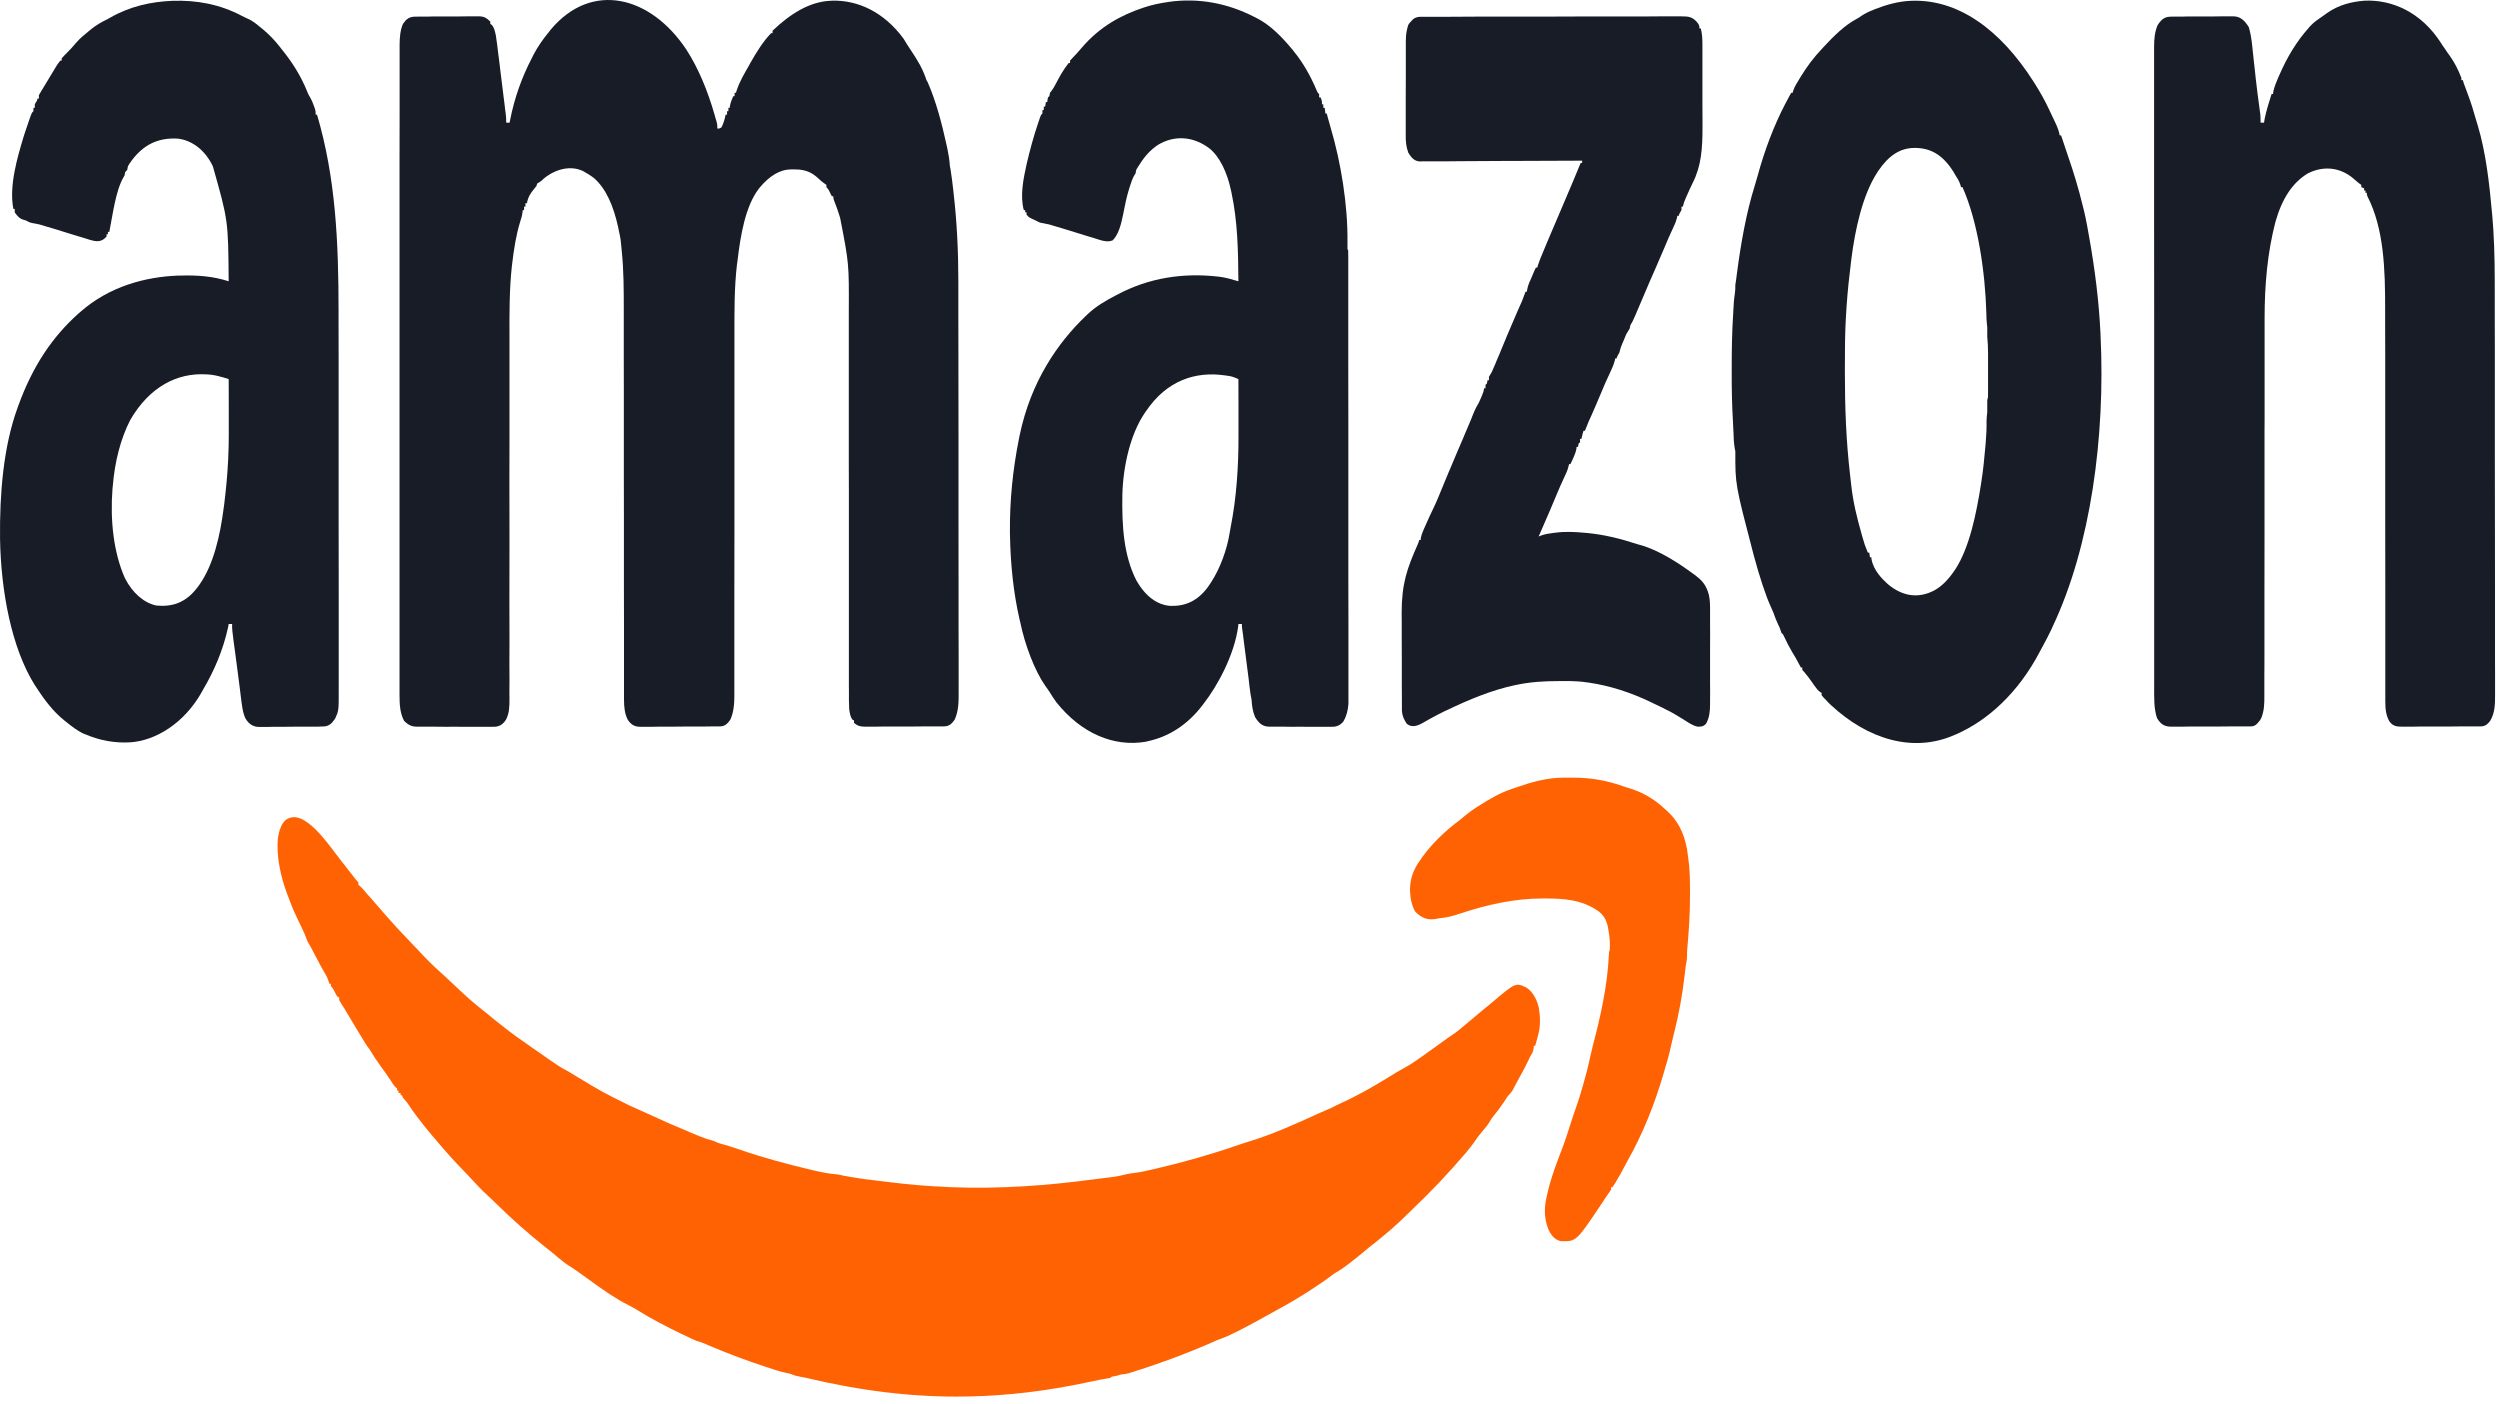 <?xml version="1.0" encoding="utf-8"?>
<svg xmlns="http://www.w3.org/2000/svg" width="130px" height="73px" viewBox="0 0 121.687 41.273" version="1.1" xmlns:bx="https://boxy-svg.com" preserveAspectRatio="none"><defs><bx:export><bx:file format="svg"/><bx:file format="svg" path="Untitled 2.svg"/></bx:export></defs><g id="surface1" transform="matrix(1, 0, 0, 1, -3.783, -15.96)"><path style=" stroke:none;fill-rule:nonzero;fill:rgb(9.412%,10.98%,15.294%);fill-opacity:1;" d="M 37.191 17.418 C 37.77 17.957 38.227 18.621 38.566 19.336 C 38.578 19.363 38.594 19.391 38.605 19.422 C 38.617 19.445 38.629 19.473 38.645 19.5 C 38.652 19.523 38.664 19.547 38.676 19.57 C 38.699 19.637 38.699 19.637 38.699 19.738 C 38.797 19.742 38.797 19.742 38.902 19.703 C 38.996 19.59 39.059 19.469 39.102 19.332 C 39.125 19.332 39.148 19.332 39.172 19.332 C 39.172 19.297 39.172 19.266 39.172 19.23 C 39.191 19.23 39.215 19.23 39.238 19.23 C 39.238 19.195 39.238 19.164 39.238 19.129 C 39.258 19.129 39.281 19.129 39.305 19.129 C 39.309 19.109 39.309 19.094 39.312 19.074 C 39.348 18.965 39.406 18.883 39.473 18.789 C 39.496 18.789 39.516 18.789 39.539 18.789 C 39.539 18.758 39.539 18.723 39.539 18.688 C 39.562 18.688 39.586 18.688 39.605 18.688 C 39.617 18.672 39.625 18.652 39.633 18.633 C 39.781 18.352 40.031 18.109 40.246 17.879 C 40.273 17.852 40.273 17.852 40.297 17.82 C 40.605 17.492 40.938 17.168 41.32 16.934 C 41.344 16.934 41.363 16.934 41.387 16.934 C 41.387 16.91 41.387 16.887 41.387 16.863 C 42.25 16.367 43.172 16.016 44.176 15.984 C 44.215 15.984 44.258 15.984 44.301 15.98 C 45.531 15.961 46.809 16.309 47.77 17.102 C 47.828 17.156 47.883 17.211 47.938 17.27 C 48.004 17.332 48.074 17.395 48.141 17.457 C 48.426 17.715 48.695 17.973 48.879 18.316 C 48.902 18.34 48.922 18.363 48.945 18.387 C 49.34 18.934 49.625 19.578 49.852 20.211 C 49.867 20.25 49.883 20.293 49.898 20.336 C 49.957 20.508 50 20.668 50.02 20.852 C 50.031 20.883 50.039 20.914 50.051 20.945 C 50.109 21.152 50.145 21.363 50.188 21.57 C 50.195 21.605 50.195 21.605 50.199 21.641 C 50.363 22.496 50.43 23.355 50.43 24.227 C 50.43 24.281 50.43 24.336 50.43 24.391 C 50.43 24.535 50.43 24.684 50.43 24.832 C 50.43 24.992 50.43 25.152 50.43 25.312 C 50.434 25.695 50.434 26.078 50.434 26.465 C 50.434 26.574 50.434 26.684 50.434 26.789 C 50.434 27.465 50.434 28.145 50.438 28.82 C 50.438 28.977 50.438 29.133 50.438 29.289 C 50.438 29.324 50.438 29.363 50.438 29.406 C 50.438 30.035 50.438 30.664 50.438 31.293 C 50.441 31.941 50.441 32.59 50.441 33.234 C 50.441 33.598 50.441 33.961 50.441 34.324 C 50.445 34.633 50.445 34.941 50.445 35.25 C 50.445 35.41 50.445 35.566 50.445 35.723 C 50.445 35.867 50.445 36.012 50.445 36.156 C 50.445 36.207 50.445 36.262 50.445 36.312 C 50.449 36.605 50.438 36.863 50.258 37.109 C 50.09 37.27 49.934 37.316 49.707 37.316 C 49.672 37.316 49.637 37.316 49.602 37.316 C 49.559 37.316 49.52 37.316 49.48 37.316 C 49.438 37.316 49.398 37.316 49.355 37.316 C 49.242 37.316 49.125 37.316 49.012 37.316 C 48.941 37.316 48.871 37.316 48.797 37.316 C 48.574 37.32 48.352 37.32 48.129 37.32 C 47.871 37.32 47.613 37.32 47.359 37.32 C 47.16 37.32 46.961 37.32 46.762 37.32 C 46.641 37.32 46.523 37.32 46.402 37.324 C 46.27 37.324 46.137 37.324 46.008 37.324 C 45.949 37.324 45.949 37.324 45.887 37.324 C 45.684 37.324 45.531 37.309 45.352 37.211 C 45.352 37.188 45.352 37.164 45.352 37.141 C 45.332 37.137 45.312 37.133 45.289 37.125 C 45.176 37.047 45.148 36.938 45.117 36.805 C 45.102 36.633 45.102 36.465 45.105 36.293 C 45.105 36.242 45.102 36.188 45.102 36.137 C 45.102 35.992 45.102 35.852 45.102 35.707 C 45.105 35.551 45.102 35.398 45.102 35.242 C 45.102 34.977 45.102 34.707 45.102 34.438 C 45.102 34.051 45.102 33.664 45.102 33.273 C 45.102 32.645 45.102 32.012 45.102 31.383 C 45.102 31.344 45.102 31.305 45.102 31.266 C 45.102 31 45.102 30.73 45.102 30.465 C 45.098 30.156 45.098 29.852 45.098 29.547 C 45.098 29.492 45.098 29.492 45.098 29.434 C 45.098 28.805 45.098 28.18 45.098 27.551 C 45.098 27.164 45.098 26.777 45.098 26.391 C 45.098 26.125 45.098 25.859 45.098 25.594 C 45.098 25.441 45.098 25.285 45.098 25.133 C 45.109 23.711 45.109 23.711 44.68 22.375 C 44.664 22.344 44.648 22.312 44.633 22.281 C 44.559 22.145 44.484 22.008 44.398 21.883 C 44.344 21.797 44.344 21.797 44.344 21.73 C 44.32 21.73 44.301 21.73 44.277 21.73 C 44.227 21.68 44.227 21.68 44.176 21.613 C 44.105 21.523 44.105 21.523 44.008 21.461 C 44.008 21.438 44.008 21.418 44.008 21.395 C 43.984 21.383 43.961 21.375 43.941 21.367 C 43.797 21.309 43.66 21.23 43.523 21.156 C 43.172 20.973 42.801 20.938 42.41 20.941 C 42.371 20.941 42.336 20.941 42.297 20.941 C 41.734 20.941 41.238 21.137 40.781 21.461 C 40.762 21.477 40.738 21.492 40.719 21.508 C 40.066 22.02 39.824 22.879 39.676 23.652 C 39.668 23.68 39.664 23.703 39.656 23.73 C 39.523 24.414 39.531 25.105 39.531 25.797 C 39.531 25.945 39.531 26.094 39.531 26.238 C 39.531 26.492 39.531 26.746 39.531 27 C 39.531 27.402 39.531 27.805 39.531 28.203 C 39.531 28.344 39.531 28.48 39.531 28.617 C 39.531 28.652 39.531 28.688 39.531 28.723 C 39.531 29.113 39.531 29.504 39.531 29.891 C 39.531 29.93 39.531 29.965 39.531 30 C 39.531 30.578 39.531 31.156 39.531 31.734 C 39.531 32.332 39.531 32.926 39.527 33.52 C 39.527 33.887 39.527 34.254 39.527 34.621 C 39.527 34.871 39.527 35.121 39.527 35.371 C 39.527 35.516 39.527 35.66 39.527 35.805 C 39.527 35.938 39.527 36.07 39.527 36.203 C 39.527 36.25 39.527 36.297 39.527 36.348 C 39.531 36.633 39.508 36.871 39.34 37.109 C 39.184 37.254 39.039 37.316 38.828 37.316 C 38.793 37.316 38.754 37.316 38.719 37.316 C 38.68 37.316 38.637 37.316 38.598 37.316 C 38.535 37.316 38.535 37.316 38.469 37.316 C 38.332 37.32 38.191 37.32 38.055 37.32 C 38.008 37.32 37.957 37.32 37.91 37.32 C 37.684 37.32 37.461 37.32 37.234 37.32 C 36.977 37.32 36.719 37.32 36.457 37.324 C 36.258 37.324 36.055 37.324 35.855 37.324 C 35.734 37.324 35.617 37.324 35.496 37.328 C 35.363 37.328 35.23 37.328 35.094 37.328 C 35.055 37.328 35.016 37.328 34.977 37.328 C 34.73 37.328 34.539 37.297 34.348 37.129 C 34.188 36.953 34.156 36.746 34.156 36.512 C 34.156 36.465 34.156 36.422 34.156 36.375 C 34.156 36.328 34.156 36.277 34.156 36.23 C 34.156 36.176 34.156 36.125 34.156 36.074 C 34.156 35.93 34.156 35.785 34.156 35.645 C 34.156 35.488 34.156 35.332 34.156 35.18 C 34.156 34.91 34.156 34.645 34.156 34.375 C 34.156 33.984 34.152 33.598 34.152 33.211 C 34.152 32.578 34.152 31.945 34.152 31.316 C 34.152 31.277 34.152 31.242 34.152 31.203 C 34.152 30.781 34.148 30.359 34.148 29.938 C 34.148 29.785 34.148 29.633 34.148 29.48 C 34.148 29.426 34.148 29.426 34.148 29.367 C 34.148 28.738 34.148 28.113 34.148 27.484 C 34.145 27.098 34.145 26.711 34.145 26.324 C 34.145 26.059 34.145 25.793 34.145 25.527 C 34.145 25.371 34.145 25.219 34.145 25.066 C 34.145 24.48 34.145 23.902 34.043 23.32 C 34.031 23.254 34.02 23.188 34.012 23.121 C 33.992 22.977 33.945 22.848 33.895 22.711 C 33.887 22.688 33.879 22.66 33.871 22.637 C 33.641 22.008 33.281 21.504 32.688 21.191 C 32.543 21.125 32.398 21.07 32.25 21.02 C 32.227 21.012 32.203 21.004 32.184 20.996 C 31.57 20.809 30.812 20.93 30.25 21.211 C 30.227 21.227 30.199 21.238 30.176 21.254 C 30.102 21.293 30.102 21.293 30.008 21.328 C 29.926 21.352 29.926 21.352 29.898 21.426 C 29.855 21.457 29.816 21.488 29.773 21.52 C 29.617 21.633 29.488 21.746 29.43 21.934 C 29.406 21.934 29.383 21.934 29.359 21.934 C 29.359 21.969 29.359 22 29.359 22.035 C 29.34 22.035 29.316 22.035 29.293 22.035 C 29.293 22.07 29.293 22.102 29.293 22.137 C 29.273 22.137 29.25 22.137 29.227 22.137 C 29.223 22.16 29.219 22.184 29.215 22.211 C 29.191 22.312 29.152 22.387 29.102 22.48 C 28.906 22.863 28.797 23.281 28.715 23.703 C 28.711 23.73 28.703 23.754 28.699 23.781 C 28.574 24.473 28.578 25.176 28.582 25.875 C 28.582 26.023 28.582 26.172 28.582 26.32 C 28.582 26.574 28.582 26.832 28.582 27.086 C 28.582 27.488 28.582 27.895 28.582 28.297 C 28.582 28.438 28.582 28.574 28.582 28.715 C 28.582 28.746 28.582 28.781 28.582 28.816 C 28.582 29.211 28.578 29.602 28.578 29.996 C 28.578 30.031 28.578 30.066 28.578 30.105 C 28.578 30.684 28.582 31.266 28.582 31.848 C 28.582 32.449 28.582 33.047 28.578 33.645 C 28.578 34.012 28.578 34.383 28.582 34.75 C 28.582 35.004 28.582 35.254 28.578 35.508 C 28.578 35.652 28.578 35.797 28.582 35.945 C 28.582 36.078 28.582 36.211 28.578 36.344 C 28.578 36.391 28.578 36.441 28.582 36.488 C 28.582 36.742 28.578 36.93 28.406 37.125 C 28.184 37.328 27.953 37.332 27.664 37.328 C 27.621 37.328 27.578 37.328 27.535 37.328 C 27.422 37.328 27.309 37.328 27.195 37.328 C 27.078 37.328 26.957 37.328 26.84 37.328 C 26.641 37.328 26.441 37.328 26.238 37.328 C 26.008 37.324 25.777 37.324 25.547 37.328 C 25.324 37.328 25.102 37.328 24.879 37.324 C 24.785 37.324 24.691 37.324 24.598 37.324 C 24.465 37.324 24.332 37.324 24.203 37.324 C 24.164 37.324 24.125 37.324 24.082 37.324 C 23.832 37.324 23.676 37.285 23.457 37.156 C 23.258 36.945 23.227 36.668 23.23 36.387 C 23.23 36.355 23.23 36.32 23.23 36.285 C 23.23 36.176 23.23 36.062 23.23 35.949 C 23.23 35.867 23.23 35.789 23.23 35.707 C 23.23 35.527 23.23 35.352 23.23 35.176 C 23.23 34.914 23.23 34.648 23.23 34.387 C 23.23 33.918 23.23 33.449 23.23 32.98 C 23.23 32.57 23.23 32.16 23.23 31.746 C 23.23 31.707 23.23 31.707 23.23 31.664 C 23.23 31.555 23.23 31.445 23.23 31.332 C 23.23 30.297 23.23 29.258 23.23 28.223 C 23.23 27.301 23.23 26.379 23.23 25.457 C 23.23 25.219 23.23 24.984 23.23 24.746 C 23.23 24.703 23.23 24.703 23.23 24.66 C 23.23 23.891 23.23 23.121 23.23 22.348 C 23.23 22.266 23.23 22.184 23.23 22.102 C 23.23 22.047 23.23 21.992 23.23 21.934 C 23.23 21.523 23.23 21.113 23.23 20.703 C 23.23 20.238 23.23 19.77 23.234 19.305 C 23.234 19.043 23.234 18.781 23.234 18.52 C 23.234 18.324 23.234 18.129 23.234 17.938 C 23.234 17.855 23.234 17.777 23.234 17.699 C 23.234 17.594 23.234 17.484 23.234 17.379 C 23.234 17.348 23.234 17.316 23.234 17.285 C 23.234 17.062 23.266 16.836 23.402 16.656 C 23.422 16.645 23.441 16.629 23.461 16.613 C 23.488 16.59 23.488 16.59 23.52 16.566 C 23.711 16.449 23.879 16.449 24.098 16.449 C 24.133 16.449 24.168 16.449 24.203 16.449 C 24.32 16.449 24.438 16.449 24.551 16.449 C 24.633 16.445 24.711 16.445 24.793 16.445 C 24.961 16.445 25.129 16.445 25.297 16.445 C 25.516 16.445 25.73 16.445 25.945 16.445 C 26.113 16.445 26.277 16.441 26.445 16.441 C 26.523 16.441 26.605 16.441 26.684 16.441 C 26.797 16.441 26.906 16.441 27.02 16.441 C 27.051 16.441 27.082 16.441 27.117 16.441 C 27.328 16.441 27.465 16.484 27.648 16.594 C 27.648 16.617 27.648 16.637 27.648 16.66 C 27.68 16.676 27.68 16.676 27.711 16.688 C 27.832 16.758 27.871 16.871 27.918 17 C 27.965 17.184 28.004 17.367 28.039 17.555 C 28.051 17.605 28.062 17.66 28.074 17.715 C 28.098 17.828 28.117 17.941 28.141 18.051 C 28.172 18.195 28.199 18.34 28.23 18.484 C 28.254 18.594 28.277 18.707 28.297 18.816 C 28.309 18.871 28.32 18.922 28.332 18.977 C 28.348 19.051 28.359 19.125 28.375 19.199 C 28.391 19.262 28.391 19.262 28.402 19.324 C 28.422 19.434 28.422 19.434 28.422 19.566 C 28.477 19.566 28.531 19.566 28.59 19.566 C 28.598 19.543 28.598 19.543 28.605 19.512 C 28.824 18.828 29.195 18.219 29.664 17.676 C 29.691 17.641 29.719 17.609 29.746 17.574 C 29.973 17.312 30.227 17.102 30.504 16.898 C 30.535 16.875 30.566 16.852 30.598 16.824 C 32.586 15.398 35.453 15.836 37.191 17.418 Z M 37.191 17.418 "/><path style=" stroke:none;fill-rule:nonzero;fill:rgb(100%,38.431%,0.784%);fill-opacity:1;" d="M 19.145 40.344 C 19.52 40.57 19.863 40.848 20.203 41.121 C 20.293 41.191 20.387 41.262 20.477 41.336 C 20.496 41.348 20.512 41.363 20.531 41.375 C 20.566 41.402 20.602 41.43 20.637 41.457 C 20.695 41.504 20.758 41.551 20.816 41.598 C 20.836 41.609 20.855 41.625 20.875 41.641 C 20.914 41.672 20.949 41.703 20.988 41.73 C 21.066 41.793 21.148 41.852 21.23 41.906 C 21.23 41.93 21.23 41.953 21.23 41.977 C 21.258 41.988 21.258 41.988 21.285 42 C 21.383 42.051 21.465 42.109 21.551 42.172 C 21.59 42.199 21.629 42.227 21.668 42.254 C 21.691 42.27 21.711 42.285 21.734 42.297 C 21.887 42.406 22.043 42.512 22.199 42.617 C 22.324 42.707 22.453 42.793 22.578 42.883 C 22.891 43.102 23.211 43.309 23.535 43.512 C 23.645 43.582 23.754 43.648 23.859 43.719 C 23.941 43.77 24.023 43.82 24.102 43.871 C 24.195 43.93 24.289 43.992 24.379 44.051 C 24.77 44.301 25.172 44.52 25.578 44.742 C 25.824 44.879 26.066 45.016 26.309 45.156 C 26.738 45.402 27.188 45.613 27.629 45.828 C 27.699 45.863 27.77 45.898 27.84 45.934 C 28.301 46.156 28.762 46.375 29.234 46.57 C 29.277 46.59 29.32 46.609 29.367 46.625 C 29.438 46.656 29.504 46.688 29.574 46.715 C 29.73 46.781 29.883 46.844 30.039 46.91 C 30.148 46.957 30.254 47 30.363 47.047 C 30.414 47.07 30.469 47.09 30.52 47.113 C 30.781 47.223 31.043 47.332 31.316 47.418 C 31.484 47.473 31.652 47.535 31.82 47.598 C 33.113 48.07 33.113 48.07 34.434 48.465 C 34.5 48.48 34.566 48.5 34.637 48.52 C 34.746 48.547 34.855 48.578 34.965 48.609 C 35.148 48.656 35.332 48.707 35.512 48.758 C 36.094 48.922 36.676 49.074 37.258 49.219 C 37.301 49.23 37.34 49.242 37.383 49.254 C 37.504 49.281 37.625 49.312 37.746 49.344 C 37.781 49.352 37.816 49.363 37.855 49.371 C 38.062 49.422 38.27 49.465 38.48 49.496 C 38.566 49.512 38.566 49.512 38.68 49.547 C 38.785 49.574 38.879 49.59 38.984 49.605 C 39.176 49.637 39.363 49.672 39.555 49.711 C 39.598 49.719 39.598 49.719 39.641 49.727 C 39.703 49.742 39.762 49.754 39.824 49.766 C 40.973 50.004 42.125 50.191 43.285 50.355 C 43.32 50.359 43.359 50.363 43.395 50.371 C 43.762 50.422 44.129 50.469 44.5 50.484 C 44.617 50.492 44.73 50.508 44.848 50.527 C 44.902 50.531 44.957 50.539 45.012 50.543 C 45.113 50.551 45.211 50.562 45.312 50.574 C 45.523 50.598 45.738 50.613 45.953 50.633 C 45.996 50.633 46.043 50.637 46.09 50.641 C 46.234 50.652 46.383 50.664 46.527 50.676 C 46.551 50.676 46.578 50.68 46.602 50.68 C 47.402 50.742 48.203 50.797 49.008 50.828 C 49.078 50.828 49.148 50.832 49.223 50.836 C 51.547 50.93 53.883 50.863 56.203 50.695 C 56.234 50.691 56.266 50.691 56.297 50.688 C 56.645 50.664 56.988 50.637 57.336 50.609 C 57.531 50.594 57.727 50.578 57.922 50.566 C 58.164 50.547 58.406 50.512 58.652 50.477 C 58.766 50.461 58.879 50.453 58.992 50.445 C 59.332 50.422 59.668 50.371 60.004 50.324 C 60.059 50.316 60.059 50.316 60.113 50.309 C 61.438 50.121 62.758 49.895 64.066 49.621 C 64.227 49.586 64.383 49.559 64.543 49.527 C 65.707 49.316 66.863 49 68.004 48.684 C 68.137 48.648 68.273 48.613 68.41 48.578 C 68.543 48.547 68.672 48.508 68.801 48.465 C 68.855 48.449 68.906 48.434 68.961 48.418 C 69.805 48.191 70.629 47.91 71.445 47.602 C 71.664 47.516 71.887 47.441 72.109 47.367 C 72.531 47.23 72.93 47.051 73.336 46.875 C 73.445 46.828 73.559 46.777 73.672 46.73 C 73.781 46.68 73.891 46.633 74 46.586 C 74.168 46.512 74.336 46.438 74.508 46.371 C 74.727 46.285 74.934 46.176 75.145 46.066 C 75.262 46.008 75.379 45.949 75.496 45.891 C 75.539 45.867 75.586 45.844 75.633 45.82 C 75.727 45.773 75.82 45.727 75.91 45.68 C 75.934 45.668 75.957 45.656 75.98 45.645 C 76.027 45.625 76.07 45.602 76.113 45.578 C 76.203 45.535 76.289 45.492 76.375 45.449 C 77.551 44.848 77.551 44.848 78.062 44.988 C 78.344 45.094 78.555 45.285 78.676 45.559 C 78.758 45.844 78.777 46.129 78.645 46.402 C 78.617 46.461 78.594 46.516 78.57 46.574 C 78.551 46.617 78.527 46.664 78.508 46.707 C 78.488 46.707 78.465 46.707 78.441 46.707 C 78.438 46.73 78.438 46.758 78.434 46.781 C 78.402 46.895 78.355 46.93 78.273 47.012 C 78.234 47.059 78.195 47.109 78.156 47.16 C 78.027 47.324 77.891 47.477 77.75 47.629 C 77.637 47.75 77.527 47.875 77.422 48 C 77.348 48.078 77.254 48.133 77.164 48.195 C 77.105 48.246 77.051 48.297 76.996 48.352 C 76.824 48.508 76.645 48.652 76.457 48.789 C 76.359 48.867 76.359 48.867 76.277 48.953 C 76.18 49.051 76.074 49.125 75.961 49.203 C 75.805 49.312 75.66 49.426 75.52 49.555 C 75.418 49.645 75.309 49.723 75.199 49.805 C 75.176 49.82 75.148 49.84 75.125 49.859 C 74.305 50.441 73.453 50.984 72.582 51.484 C 72.484 51.543 72.387 51.598 72.289 51.656 C 71.742 51.988 71.172 52.277 70.594 52.551 C 70.457 52.613 70.324 52.68 70.191 52.75 C 69.949 52.875 69.703 52.988 69.457 53.105 C 69.422 53.121 69.383 53.141 69.344 53.156 C 69.168 53.238 68.992 53.312 68.809 53.371 C 68.727 53.402 68.648 53.434 68.57 53.473 C 68.285 53.605 67.988 53.723 67.695 53.84 C 67.66 53.852 67.629 53.863 67.598 53.879 C 67.047 54.098 66.488 54.293 65.926 54.477 C 65.758 54.531 65.594 54.586 65.426 54.645 C 64.957 54.805 64.484 54.957 64.008 55.105 C 63.984 55.113 63.961 55.117 63.938 55.125 C 63.672 55.207 63.402 55.281 63.129 55.336 C 63.012 55.359 62.902 55.395 62.785 55.426 C 62.688 55.453 62.586 55.48 62.484 55.504 C 62.453 55.512 62.426 55.52 62.395 55.527 C 61.621 55.723 60.848 55.906 60.066 56.066 C 60.035 56.074 60.008 56.082 59.977 56.086 C 59.758 56.129 59.539 56.176 59.324 56.219 C 59.293 56.223 59.266 56.23 59.234 56.234 C 58.668 56.348 58.668 56.348 58.395 56.367 C 58.312 56.371 58.23 56.391 58.152 56.406 C 58.105 56.414 58.059 56.418 58.012 56.422 C 57.891 56.434 57.891 56.434 57.816 56.473 C 57.762 56.48 57.707 56.484 57.652 56.488 C 57.449 56.508 57.25 56.531 57.051 56.559 C 56.973 56.566 56.895 56.578 56.82 56.586 C 56.777 56.594 56.738 56.598 56.699 56.602 C 54.793 56.848 52.883 56.992 50.961 57.016 C 50.934 57.016 50.906 57.016 50.879 57.016 C 48.246 57.051 45.625 56.844 43.02 56.469 C 42.867 56.449 42.715 56.43 42.559 56.414 C 42.465 56.402 42.371 56.379 42.277 56.355 C 42.203 56.34 42.133 56.332 42.059 56.324 C 41.891 56.305 41.73 56.277 41.566 56.246 C 41.535 56.238 41.504 56.23 41.473 56.227 C 41.375 56.207 41.273 56.188 41.176 56.168 C 41.125 56.156 41.125 56.156 41.07 56.148 C 40.145 55.965 39.227 55.758 38.309 55.523 C 38.285 55.516 38.262 55.512 38.238 55.504 C 38.172 55.488 38.105 55.469 38.039 55.453 C 37.918 55.426 37.801 55.398 37.68 55.379 C 37.562 55.352 37.449 55.32 37.332 55.285 C 37.309 55.277 37.281 55.27 37.254 55.262 C 37.172 55.238 37.09 55.215 37.008 55.191 C 36.98 55.184 36.949 55.176 36.922 55.168 C 36.223 54.961 35.527 54.75 34.848 54.492 C 34.695 54.434 34.543 54.383 34.387 54.336 C 33.746 54.141 33.117 53.875 32.504 53.605 C 32.352 53.539 32.199 53.473 32.047 53.406 C 32.02 53.395 31.988 53.379 31.957 53.367 C 31.801 53.301 31.645 53.234 31.484 53.176 C 31.305 53.109 31.133 53.023 30.961 52.938 C 30.762 52.832 30.555 52.734 30.352 52.637 C 29.531 52.246 28.73 51.82 27.945 51.352 C 27.816 51.277 27.688 51.199 27.555 51.129 C 27.223 50.949 26.906 50.738 26.59 50.531 C 26.43 50.426 26.266 50.324 26.102 50.223 C 25.844 50.062 25.598 49.895 25.352 49.723 C 25.305 49.688 25.258 49.652 25.207 49.621 C 24.672 49.246 24.133 48.863 23.648 48.418 C 23.59 48.367 23.531 48.324 23.465 48.281 C 23.383 48.227 23.383 48.227 23.348 48.16 C 23.324 48.16 23.305 48.16 23.281 48.16 C 23.281 48.137 23.281 48.113 23.281 48.094 C 23.246 48.094 23.215 48.094 23.18 48.094 C 23.18 48.07 23.18 48.047 23.18 48.023 C 23.156 48.023 23.137 48.023 23.113 48.023 C 23.113 48.004 23.113 47.98 23.113 47.957 C 23.094 47.949 23.074 47.941 23.055 47.934 C 22.961 47.879 22.887 47.812 22.809 47.734 C 22.652 47.59 22.492 47.453 22.328 47.32 C 22.133 47.16 21.949 46.988 21.77 46.809 C 21.742 46.785 21.715 46.762 21.684 46.742 C 21.594 46.668 21.516 46.586 21.434 46.504 C 21.398 46.469 21.363 46.434 21.328 46.398 C 21.25 46.32 21.176 46.246 21.102 46.172 C 21.082 46.152 21.066 46.133 21.047 46.117 C 21.004 46.07 20.961 46.027 20.914 45.984 C 20.844 45.91 20.77 45.836 20.695 45.762 C 20.645 45.715 20.598 45.668 20.551 45.617 C 20.523 45.594 20.5 45.57 20.473 45.543 C 20.449 45.52 20.426 45.496 20.402 45.473 C 20.379 45.453 20.359 45.43 20.336 45.41 C 20.289 45.355 20.289 45.355 20.289 45.285 C 20.258 45.277 20.223 45.266 20.191 45.254 C 20.133 45.191 20.133 45.191 20.07 45.117 C 19.992 45.02 19.992 45.02 19.887 44.949 C 19.887 44.926 19.887 44.906 19.887 44.883 C 19.867 44.883 19.844 44.883 19.82 44.883 C 19.785 44.824 19.754 44.77 19.719 44.711 C 19.66 44.637 19.594 44.57 19.527 44.5 C 19.488 44.461 19.453 44.422 19.418 44.383 C 19.398 44.363 19.383 44.344 19.363 44.324 C 19.25 44.199 19.137 44.07 19.027 43.938 C 18.957 43.855 18.887 43.773 18.805 43.695 C 18.746 43.633 18.746 43.633 18.703 43.559 C 18.633 43.441 18.551 43.34 18.469 43.234 C 18.434 43.191 18.402 43.148 18.367 43.105 C 18.316 43.039 18.262 42.973 18.207 42.902 C 18.059 42.715 17.93 42.52 17.805 42.312 C 17.785 42.281 17.766 42.25 17.746 42.219 C 17.461 41.758 17.211 41.125 17.316 40.578 C 17.379 40.359 17.48 40.184 17.68 40.07 C 18.184 39.852 18.699 40.094 19.145 40.344 Z M 19.145 40.344 "/><path style=" stroke:none;fill-rule:nonzero;fill:rgb(9.412%,10.98%,15.294%);fill-opacity:1;" d="M 12.184 15.984 C 13.332 15.961 14.469 16.078 15.566 16.43 C 15.66 16.461 15.754 16.484 15.848 16.512 C 16.09 16.574 16.305 16.684 16.527 16.797 C 16.551 16.809 16.57 16.82 16.594 16.828 C 16.883 16.977 17.145 17.137 17.402 17.336 C 17.438 17.363 17.473 17.391 17.508 17.418 C 17.984 17.773 18.43 18.18 18.758 18.684 C 18.812 18.758 18.812 18.758 18.879 18.824 C 18.953 18.898 19.004 18.973 19.055 19.062 C 19.074 19.094 19.09 19.121 19.109 19.152 C 19.148 19.23 19.148 19.23 19.148 19.332 C 19.172 19.332 19.191 19.332 19.215 19.332 C 20.121 21.184 20.262 23.07 20.262 25.098 C 20.262 25.254 20.262 25.406 20.262 25.562 C 20.262 25.902 20.262 26.238 20.266 26.574 C 20.266 26.785 20.266 26.996 20.266 27.207 C 20.266 27.793 20.266 28.379 20.266 28.965 C 20.266 29 20.266 29.039 20.266 29.078 C 20.266 29.113 20.266 29.152 20.266 29.191 C 20.266 29.266 20.266 29.34 20.266 29.418 C 20.266 29.453 20.266 29.492 20.266 29.531 C 20.266 30.141 20.266 30.75 20.266 31.359 C 20.266 31.988 20.27 32.617 20.27 33.242 C 20.27 33.594 20.27 33.949 20.27 34.301 C 20.27 34.598 20.27 34.898 20.27 35.195 C 20.27 35.348 20.27 35.5 20.27 35.652 C 20.27 35.793 20.27 35.934 20.27 36.074 C 20.27 36.125 20.27 36.176 20.27 36.223 C 20.273 36.852 20.273 36.852 20.094 37.09 C 20.07 37.105 20.051 37.125 20.027 37.141 C 19.992 37.168 19.992 37.168 19.961 37.195 C 19.77 37.32 19.598 37.32 19.375 37.32 C 19.34 37.32 19.309 37.32 19.27 37.324 C 19.156 37.324 19.043 37.324 18.93 37.324 C 18.848 37.324 18.77 37.324 18.691 37.324 C 18.523 37.324 18.355 37.324 18.191 37.324 C 17.977 37.324 17.762 37.328 17.551 37.328 C 17.387 37.328 17.223 37.328 17.059 37.328 C 16.977 37.328 16.898 37.332 16.82 37.332 C 16.711 37.332 16.602 37.332 16.492 37.332 C 16.441 37.332 16.441 37.332 16.395 37.332 C 16.145 37.332 15.91 37.266 15.73 37.082 C 15.633 36.957 15.59 36.828 15.555 36.668 C 15.551 36.648 15.543 36.625 15.539 36.605 C 15.504 36.453 15.473 36.297 15.445 36.145 C 15.402 35.934 15.355 35.723 15.309 35.512 C 15.305 35.48 15.297 35.453 15.289 35.422 C 15.262 35.297 15.234 35.172 15.207 35.051 C 15.188 34.957 15.168 34.867 15.145 34.773 C 15.141 34.746 15.133 34.719 15.129 34.691 C 15.098 34.559 15.074 34.438 15.082 34.305 C 15.027 34.305 14.973 34.305 14.914 34.305 C 14.906 34.332 14.898 34.359 14.891 34.387 C 14.645 35.078 14.184 35.711 13.672 36.23 C 13.652 36.254 13.629 36.277 13.605 36.305 C 12.746 37.23 11.348 37.738 10.113 37.785 C 9.363 37.809 8.652 37.734 7.93 37.547 C 7.906 37.543 7.883 37.535 7.859 37.531 C 7.555 37.449 7.277 37.316 6.996 37.18 C 6.961 37.164 6.926 37.148 6.891 37.129 C 6.379 36.879 5.957 36.551 5.543 36.16 C 5.508 36.129 5.508 36.129 5.473 36.098 C 4.34 35.008 3.824 33.328 3.785 31.789 C 3.762 30.473 3.949 29.094 4.637 27.949 C 4.652 27.922 4.652 27.922 4.672 27.891 C 5.391 26.691 6.363 25.852 7.582 25.188 C 7.617 25.168 7.652 25.152 7.688 25.133 C 9.109 24.375 10.871 24.098 12.465 24.062 C 12.5 24.062 12.535 24.062 12.57 24.062 C 13.359 24.047 14.141 24.078 14.914 24.23 C 14.891 22.441 14.891 22.441 14.145 20.852 C 14.121 20.824 14.098 20.793 14.07 20.762 C 13.66 20.305 13.02 20.07 12.418 20.035 C 11.539 20.008 10.746 20.176 10.074 20.781 C 10.004 20.852 10.004 20.852 9.977 20.953 C 9.945 20.977 9.91 21 9.875 21.02 C 9.867 21.055 9.855 21.09 9.844 21.121 C 9.828 21.137 9.812 21.152 9.797 21.168 C 9.414 21.562 9.27 22.27 9.105 22.777 C 9.082 22.777 9.059 22.777 9.035 22.777 C 9.035 22.801 9.035 22.824 9.035 22.848 C 9.016 22.848 8.992 22.848 8.969 22.848 C 8.969 22.867 8.969 22.891 8.969 22.914 C 8.727 23.086 8.473 23.066 8.191 23.016 C 8.168 23.012 8.145 23.008 8.117 23.004 C 8.09 23 8.062 22.992 8.035 22.988 C 7.949 22.973 7.863 22.957 7.773 22.938 C 7.711 22.93 7.652 22.918 7.59 22.906 C 7.43 22.875 7.27 22.848 7.105 22.816 C 6.852 22.77 6.594 22.719 6.336 22.672 C 6.246 22.656 6.156 22.641 6.066 22.625 C 5.703 22.555 5.703 22.555 5.336 22.516 C 5.234 22.504 5.137 22.473 5.039 22.441 C 4.988 22.43 4.938 22.422 4.887 22.414 C 4.727 22.379 4.625 22.312 4.5 22.203 C 4.5 22.172 4.5 22.137 4.5 22.102 C 4.48 22.102 4.457 22.102 4.434 22.102 C 4.211 21.422 4.641 20.562 4.941 19.961 C 5.008 19.84 5.07 19.719 5.141 19.602 C 5.16 19.566 5.18 19.531 5.199 19.496 C 5.332 19.27 5.332 19.27 5.41 19.23 C 5.41 19.195 5.41 19.164 5.41 19.129 C 5.43 19.129 5.453 19.129 5.477 19.129 C 5.477 19.094 5.477 19.062 5.477 19.027 C 5.523 18.973 5.523 18.973 5.578 18.926 C 5.586 18.902 5.598 18.883 5.609 18.859 C 5.633 18.859 5.656 18.859 5.676 18.859 C 5.676 18.824 5.676 18.793 5.676 18.758 C 5.711 18.719 5.75 18.68 5.785 18.645 C 5.859 18.574 5.93 18.5 6 18.43 C 6.062 18.371 6.121 18.309 6.18 18.25 C 6.207 18.219 6.238 18.191 6.27 18.16 C 6.566 17.859 6.566 17.859 6.719 17.742 C 6.742 17.742 6.762 17.742 6.785 17.742 C 6.785 17.723 6.785 17.699 6.785 17.676 C 6.867 17.621 6.949 17.566 7.035 17.516 C 7.188 17.426 7.336 17.328 7.48 17.223 C 7.68 17.082 7.891 16.98 8.105 16.875 C 8.145 16.855 8.184 16.836 8.223 16.816 C 8.477 16.695 8.73 16.605 9.004 16.527 C 9.051 16.512 9.102 16.492 9.152 16.477 C 10.121 16.141 11.16 16.008 12.184 15.984 Z M 10.125 28.305 C 9.652 28.859 9.371 29.531 9.273 30.246 C 9.266 30.289 9.266 30.289 9.258 30.336 C 9.141 31.254 9.309 32.203 9.863 32.957 C 10.238 33.406 10.812 33.688 11.387 33.762 C 12.129 33.805 12.805 33.703 13.402 33.223 C 13.434 33.199 13.461 33.176 13.488 33.152 C 14.172 32.566 14.5 31.719 14.68 30.855 C 14.688 30.828 14.691 30.801 14.699 30.77 C 14.781 30.363 14.848 29.953 14.883 29.539 C 14.887 29.492 14.887 29.492 14.891 29.441 C 14.93 28.973 14.918 28.504 14.918 28.035 C 14.918 27.945 14.918 27.855 14.918 27.766 C 14.918 27.543 14.918 27.324 14.914 27.105 C 14.824 27.09 14.734 27.07 14.645 27.055 C 14.617 27.051 14.594 27.047 14.566 27.043 C 14.348 27.004 14.129 26.977 13.906 26.969 C 13.863 26.969 13.82 26.965 13.777 26.965 C 12.426 26.926 11.082 27.312 10.125 28.305 Z M 10.125 28.305 "/><path style=" stroke:none;fill-rule:nonzero;fill:rgb(9.412%,10.98%,15.294%);fill-opacity:1;" d="M 64.836 16.457 C 64.883 16.473 64.93 16.488 64.977 16.5 C 65.625 16.703 66.172 17.039 66.719 17.438 C 66.738 17.453 66.758 17.469 66.777 17.484 C 67.195 17.793 67.574 18.188 67.871 18.617 C 67.922 18.691 67.922 18.691 67.992 18.723 C 67.992 18.758 67.992 18.789 67.992 18.824 C 68.016 18.824 68.039 18.824 68.062 18.824 C 68.129 18.926 68.129 18.926 68.129 19.027 C 68.148 19.027 68.172 19.027 68.195 19.027 C 68.195 19.062 68.195 19.094 68.195 19.129 C 68.219 19.129 68.238 19.129 68.262 19.129 C 68.273 19.184 68.285 19.238 68.297 19.297 C 68.316 19.297 68.34 19.297 68.363 19.297 C 68.379 19.336 68.398 19.379 68.414 19.418 C 68.457 19.516 68.5 19.609 68.547 19.703 C 69.043 20.711 69.395 21.969 69.371 23.102 C 69.371 23.164 69.371 23.223 69.371 23.285 C 69.383 23.297 69.395 23.309 69.406 23.32 C 69.406 23.391 69.41 23.461 69.41 23.531 C 69.41 23.555 69.41 23.578 69.41 23.602 C 69.41 23.68 69.41 23.754 69.41 23.832 C 69.41 23.887 69.41 23.941 69.41 24 C 69.41 24.152 69.41 24.305 69.41 24.457 C 69.41 24.621 69.41 24.785 69.41 24.949 C 69.41 25.312 69.41 25.672 69.41 26.031 C 69.41 26.258 69.41 26.48 69.41 26.707 C 69.414 27.328 69.414 27.949 69.414 28.57 C 69.414 28.609 69.414 28.652 69.414 28.691 C 69.414 28.73 69.414 28.773 69.414 28.812 C 69.414 28.895 69.414 28.977 69.414 29.055 C 69.414 29.098 69.414 29.137 69.414 29.176 C 69.414 29.828 69.414 30.477 69.414 31.129 C 69.414 31.797 69.414 32.465 69.414 33.129 C 69.414 33.504 69.414 33.879 69.418 34.254 C 69.418 34.574 69.418 34.895 69.418 35.215 C 69.418 35.375 69.418 35.539 69.418 35.703 C 69.418 35.852 69.418 36 69.418 36.148 C 69.418 36.203 69.418 36.258 69.418 36.312 C 69.418 36.383 69.418 36.457 69.418 36.531 C 69.418 36.57 69.418 36.613 69.418 36.656 C 69.395 36.855 69.312 37.031 69.168 37.176 C 68.969 37.312 68.785 37.332 68.543 37.328 C 68.508 37.328 68.473 37.328 68.438 37.328 C 68.324 37.328 68.211 37.328 68.098 37.328 C 68.016 37.328 67.938 37.328 67.859 37.328 C 67.691 37.328 67.523 37.328 67.359 37.328 C 67.145 37.324 66.93 37.324 66.719 37.328 C 66.555 37.328 66.391 37.328 66.223 37.324 C 66.145 37.324 66.066 37.324 65.988 37.324 C 65.879 37.324 65.77 37.324 65.66 37.324 C 65.625 37.324 65.594 37.324 65.562 37.324 C 65.273 37.32 65.078 37.25 64.871 37.039 C 64.762 36.879 64.723 36.727 64.703 36.535 C 64.684 36.48 64.668 36.422 64.652 36.367 C 64.613 36.223 64.59 36.074 64.562 35.926 C 64.48 35.523 64.395 35.121 64.305 34.719 C 64.301 34.684 64.301 34.684 64.293 34.648 C 64.277 34.59 64.266 34.527 64.25 34.465 C 64.23 34.371 64.23 34.371 64.23 34.305 C 64.176 34.305 64.121 34.305 64.062 34.305 C 64.059 34.328 64.055 34.352 64.051 34.379 C 63.863 35.219 63.039 36.129 62.383 36.637 C 62.363 36.652 62.34 36.672 62.32 36.688 C 61.555 37.297 60.621 37.625 59.664 37.75 C 59.629 37.754 59.594 37.758 59.559 37.766 C 58.027 37.926 56.43 37.539 55.195 36.602 C 55.086 36.512 54.98 36.41 54.879 36.312 C 54.809 36.246 54.742 36.188 54.668 36.129 C 54.148 35.684 53.668 34.914 53.449 34.27 C 53.434 34.238 53.422 34.207 53.41 34.172 C 53.113 33.395 52.973 32.562 52.945 31.734 C 52.941 31.695 52.941 31.652 52.941 31.609 C 52.926 30.668 53.086 29.75 53.379 28.863 C 53.395 28.824 53.406 28.785 53.418 28.746 C 53.961 27.188 55.246 26.051 56.625 25.254 C 56.656 25.234 56.688 25.215 56.719 25.199 C 57.145 24.957 57.605 24.801 58.07 24.652 C 58.094 24.645 58.117 24.637 58.145 24.629 C 59.723 24.117 61.398 23.98 63.047 24.09 C 63.098 24.094 63.098 24.094 63.156 24.098 C 63.461 24.121 63.762 24.176 64.062 24.23 C 64.051 23.336 64.027 22.484 63.727 21.629 C 63.715 21.598 63.715 21.598 63.703 21.562 C 63.516 21.031 63.156 20.566 62.645 20.32 C 61.863 19.965 60.945 19.926 60.137 20.223 C 59.781 20.371 59.504 20.547 59.227 20.82 C 59.199 20.84 59.176 20.863 59.152 20.891 C 59.082 20.953 59.082 20.953 59.059 21.055 C 59.027 21.086 59.027 21.086 58.996 21.113 C 58.902 21.211 58.844 21.32 58.781 21.438 C 58.77 21.461 58.754 21.488 58.742 21.512 C 58.617 21.754 58.531 22.012 58.449 22.27 C 58.352 22.566 58.219 22.863 57.941 23.027 C 57.715 23.082 57.484 23.047 57.262 23.004 C 57.234 23 57.207 22.992 57.18 22.988 C 57.094 22.973 57.004 22.957 56.918 22.938 C 56.855 22.93 56.797 22.918 56.734 22.906 C 56.574 22.875 56.414 22.848 56.254 22.816 C 55.996 22.77 55.738 22.719 55.48 22.672 C 55.391 22.656 55.301 22.641 55.215 22.625 C 54.852 22.555 54.852 22.555 54.484 22.516 C 54.379 22.504 54.285 22.473 54.188 22.441 C 54.16 22.434 54.129 22.426 54.102 22.418 C 54.07 22.406 54.043 22.398 54.012 22.391 C 53.969 22.379 53.969 22.379 53.926 22.367 C 53.852 22.34 53.852 22.34 53.75 22.273 C 53.75 22.25 53.75 22.227 53.75 22.203 C 53.727 22.203 53.707 22.203 53.684 22.203 C 53.684 22.184 53.684 22.16 53.684 22.137 C 53.66 22.137 53.637 22.137 53.617 22.137 C 53.422 21.711 53.602 21.199 53.754 20.785 C 53.914 20.367 54.098 19.961 54.32 19.566 C 54.332 19.547 54.344 19.523 54.355 19.504 C 54.449 19.336 54.449 19.336 54.523 19.297 C 54.523 19.266 54.523 19.23 54.523 19.195 C 54.543 19.195 54.566 19.195 54.59 19.195 C 54.59 19.164 54.59 19.129 54.59 19.094 C 54.613 19.094 54.633 19.094 54.656 19.094 C 54.672 19.027 54.672 19.027 54.691 18.961 C 54.711 18.961 54.734 18.961 54.758 18.961 C 54.766 18.926 54.766 18.926 54.77 18.895 C 54.777 18.871 54.785 18.848 54.793 18.824 C 54.812 18.812 54.836 18.801 54.859 18.789 C 54.875 18.742 54.875 18.742 54.891 18.688 C 54.914 18.672 54.938 18.652 54.965 18.633 C 55.047 18.566 55.105 18.504 55.172 18.426 C 55.363 18.203 55.566 17.988 55.801 17.812 C 55.82 17.812 55.844 17.812 55.867 17.812 C 55.867 17.789 55.867 17.766 55.867 17.742 C 55.93 17.699 55.93 17.699 56.016 17.645 C 56.156 17.559 56.293 17.469 56.426 17.371 C 57.316 16.738 58.363 16.402 59.426 16.188 C 59.453 16.184 59.477 16.18 59.504 16.172 C 59.879 16.098 60.258 16.051 60.637 16.02 C 60.66 16.016 60.684 16.016 60.707 16.012 C 62.102 15.898 63.5 16.043 64.836 16.457 Z M 59.562 28.051 C 59.527 28.078 59.496 28.109 59.461 28.141 C 58.82 28.73 58.453 29.633 58.414 30.5 C 58.387 31.43 58.477 32.285 59.094 33.023 C 59.535 33.492 60.105 33.742 60.742 33.773 C 61.469 33.789 62.141 33.633 62.688 33.121 C 62.723 33.086 62.723 33.086 62.762 33.051 C 63.152 32.684 63.508 32.133 63.641 31.609 C 63.66 31.531 63.66 31.531 63.691 31.441 C 63.969 30.59 64.07 29.672 64.066 28.781 C 64.066 28.734 64.066 28.684 64.066 28.637 C 64.066 28.508 64.066 28.383 64.066 28.254 C 64.066 28.125 64.066 27.996 64.066 27.867 C 64.066 27.613 64.062 27.359 64.062 27.105 C 63.918 27.066 63.777 27.031 63.629 27.016 C 63.598 27.012 63.57 27.012 63.539 27.008 C 63.508 27.004 63.477 27 63.445 27 C 63.414 26.996 63.383 26.992 63.348 26.992 C 62.008 26.883 60.594 27.125 59.562 28.051 Z M 59.562 28.051 "/><path style=" stroke:none;fill-rule:nonzero;fill:rgb(9.412%,10.98%,15.294%);fill-opacity:1;" d="M 118.883 15.98 C 120.199 15.945 121.633 16.309 122.609 17.234 C 122.637 17.258 122.66 17.281 122.684 17.305 C 122.73 17.344 122.773 17.383 122.82 17.422 C 122.84 17.441 122.863 17.461 122.883 17.48 C 122.934 17.523 122.984 17.566 123.035 17.609 C 123.254 17.797 123.434 18.004 123.59 18.25 C 123.59 18.273 123.59 18.293 123.59 18.316 C 123.613 18.316 123.637 18.316 123.66 18.316 C 123.676 18.348 123.691 18.379 123.707 18.41 C 123.777 18.527 123.848 18.641 123.918 18.754 C 124.062 18.984 124.184 19.223 124.297 19.469 C 124.328 19.531 124.359 19.594 124.391 19.656 C 124.777 20.434 124.953 21.348 125.078 22.199 C 125.086 22.234 125.09 22.266 125.094 22.301 C 125.109 22.414 125.125 22.527 125.137 22.645 C 125.141 22.668 125.141 22.691 125.145 22.719 C 125.215 23.371 125.215 24.02 125.215 24.676 C 125.215 24.84 125.215 25 125.215 25.164 C 125.215 25.52 125.219 25.875 125.219 26.23 C 125.219 26.449 125.219 26.672 125.219 26.895 C 125.219 27.512 125.219 28.125 125.219 28.742 C 125.219 28.801 125.219 28.801 125.219 28.859 C 125.219 28.898 125.219 28.938 125.219 28.977 C 125.219 29.059 125.219 29.137 125.219 29.219 C 125.219 29.277 125.219 29.277 125.219 29.336 C 125.219 29.977 125.223 30.621 125.223 31.262 C 125.227 31.922 125.227 32.582 125.227 33.242 C 125.227 33.613 125.227 33.98 125.227 34.352 C 125.227 34.668 125.23 34.98 125.227 35.297 C 125.227 35.457 125.227 35.617 125.23 35.777 C 125.23 35.926 125.23 36.07 125.23 36.219 C 125.23 36.27 125.23 36.324 125.23 36.375 C 125.234 36.676 125.219 36.914 125.004 37.141 C 124.855 37.27 124.719 37.316 124.527 37.316 C 124.473 37.316 124.473 37.316 124.418 37.316 C 124.379 37.316 124.34 37.316 124.297 37.316 C 124.234 37.316 124.234 37.316 124.172 37.316 C 124.059 37.316 123.945 37.316 123.832 37.316 C 123.758 37.316 123.688 37.316 123.617 37.316 C 123.395 37.32 123.172 37.32 122.945 37.32 C 122.691 37.32 122.434 37.32 122.176 37.32 C 121.977 37.32 121.777 37.32 121.578 37.32 C 121.461 37.32 121.34 37.32 121.223 37.324 C 121.09 37.324 120.957 37.324 120.824 37.324 C 120.785 37.324 120.746 37.324 120.707 37.324 C 120.48 37.324 120.258 37.32 120.082 37.164 C 119.922 36.992 119.887 36.809 119.887 36.582 C 119.887 36.559 119.887 36.539 119.887 36.516 C 119.887 36.441 119.887 36.371 119.887 36.297 C 119.887 36.246 119.887 36.191 119.887 36.141 C 119.887 35.996 119.887 35.852 119.887 35.707 C 119.887 35.551 119.887 35.395 119.887 35.238 C 119.887 34.969 119.887 34.699 119.887 34.43 C 119.887 34.039 119.887 33.645 119.887 33.254 C 119.887 32.617 119.883 31.984 119.883 31.348 C 119.883 31.309 119.883 31.27 119.883 31.23 C 119.883 30.691 119.883 30.152 119.883 29.613 C 119.883 29.555 119.883 29.555 119.883 29.5 C 119.883 29.461 119.883 29.422 119.883 29.383 C 119.883 28.75 119.883 28.117 119.883 27.484 C 119.879 27.094 119.879 26.703 119.883 26.316 C 119.883 26.047 119.883 25.781 119.879 25.512 C 119.879 25.359 119.879 25.203 119.879 25.051 C 119.883 23.879 119.82 22.688 119.031 21.75 C 118.988 21.695 118.988 21.695 118.988 21.629 C 118.969 21.629 118.945 21.629 118.922 21.629 C 118.922 21.605 118.922 21.586 118.922 21.562 C 118.898 21.562 118.879 21.562 118.855 21.562 C 118.855 21.539 118.855 21.516 118.855 21.496 C 118.809 21.484 118.766 21.473 118.719 21.461 C 118.719 21.438 118.719 21.418 118.719 21.395 C 118.695 21.383 118.672 21.375 118.648 21.367 C 118.543 21.32 118.441 21.266 118.34 21.211 C 117.66 20.859 116.828 20.836 116.105 21.062 C 115.383 21.328 114.867 21.785 114.539 22.484 C 114.152 23.383 114.012 24.332 114.012 25.309 C 114.012 25.359 114.012 25.406 114.012 25.457 C 114.012 25.566 114.012 25.672 114.012 25.781 C 114.012 25.953 114.012 26.129 114.012 26.305 C 114.012 26.555 114.012 26.809 114.012 27.062 C 114.012 27.465 114.012 27.863 114.012 28.266 C 114.012 28.402 114.008 28.539 114.008 28.676 C 114.008 28.711 114.008 28.746 114.008 28.781 C 114.008 29.168 114.008 29.559 114.008 29.949 C 114.008 29.984 114.008 30.02 114.008 30.055 C 114.008 30.633 114.008 31.211 114.008 31.789 C 114.008 32.383 114.004 32.973 114.004 33.566 C 114.004 33.934 114.004 34.297 114.004 34.664 C 114.004 34.914 114.004 35.164 114.004 35.414 C 114 35.559 114 35.703 114 35.848 C 114.004 35.98 114 36.113 114 36.246 C 114 36.293 114 36.34 114 36.391 C 114.004 36.656 113.996 36.848 113.848 37.074 C 113.781 37.145 113.781 37.145 113.711 37.191 C 113.691 37.207 113.668 37.223 113.645 37.238 C 113.531 37.309 113.438 37.316 113.305 37.316 C 113.27 37.316 113.234 37.316 113.195 37.316 C 113.137 37.316 113.137 37.316 113.078 37.316 C 113.035 37.316 112.992 37.316 112.953 37.316 C 112.836 37.316 112.723 37.316 112.609 37.316 C 112.539 37.316 112.465 37.316 112.395 37.316 C 112.172 37.32 111.949 37.32 111.727 37.32 C 111.469 37.32 111.211 37.32 110.953 37.32 C 110.754 37.32 110.555 37.32 110.355 37.32 C 110.234 37.32 110.117 37.32 109.996 37.324 C 109.863 37.324 109.73 37.324 109.598 37.324 C 109.539 37.324 109.539 37.324 109.48 37.324 C 109.199 37.324 108.984 37.285 108.777 37.074 C 108.613 36.789 108.637 36.441 108.637 36.117 C 108.637 36.086 108.637 36.051 108.637 36.02 C 108.637 35.91 108.637 35.797 108.637 35.688 C 108.637 35.609 108.637 35.527 108.637 35.449 C 108.637 35.25 108.637 35.055 108.637 34.859 C 108.637 34.621 108.637 34.387 108.637 34.152 C 108.637 33.664 108.637 33.176 108.637 32.688 C 108.637 32.309 108.637 31.934 108.637 31.555 C 108.637 31.449 108.637 31.34 108.637 31.23 C 108.637 31.203 108.637 31.176 108.637 31.148 C 108.637 30.391 108.637 29.633 108.637 28.875 C 108.637 28.844 108.637 28.816 108.637 28.785 C 108.637 28.641 108.637 28.496 108.637 28.352 C 108.637 28.324 108.637 28.293 108.637 28.266 C 108.637 28.207 108.637 28.148 108.637 28.09 C 108.637 27.184 108.637 26.277 108.637 25.371 C 108.633 24.355 108.633 23.336 108.633 22.316 C 108.633 22.211 108.633 22.102 108.633 21.992 C 108.633 21.965 108.633 21.938 108.633 21.91 C 108.633 21.48 108.633 21.051 108.633 20.621 C 108.633 20.188 108.633 19.758 108.633 19.324 C 108.633 19.09 108.633 18.855 108.633 18.621 C 108.633 18.41 108.633 18.195 108.633 17.98 C 108.633 17.902 108.633 17.824 108.633 17.746 C 108.633 17.641 108.633 17.535 108.633 17.43 C 108.633 17.402 108.633 17.371 108.633 17.34 C 108.633 17.102 108.664 16.891 108.809 16.695 C 109.043 16.477 109.215 16.449 109.523 16.449 C 109.559 16.449 109.594 16.449 109.629 16.449 C 109.742 16.449 109.859 16.449 109.973 16.449 C 110.051 16.445 110.133 16.445 110.211 16.445 C 110.379 16.445 110.547 16.445 110.715 16.445 C 110.926 16.445 111.141 16.445 111.355 16.445 C 111.52 16.445 111.684 16.441 111.848 16.441 C 111.926 16.441 112.008 16.441 112.086 16.441 C 112.195 16.441 112.305 16.441 112.418 16.441 C 112.449 16.441 112.48 16.441 112.516 16.441 C 112.812 16.445 113.035 16.551 113.246 16.762 C 113.332 16.941 113.375 17.117 113.41 17.312 C 113.414 17.344 113.418 17.375 113.426 17.406 C 113.445 17.508 113.461 17.609 113.48 17.711 C 113.508 17.859 113.535 18.012 113.562 18.16 C 113.57 18.199 113.574 18.238 113.582 18.277 C 113.637 18.57 113.699 18.863 113.766 19.152 C 113.773 19.199 113.773 19.199 113.785 19.246 C 113.789 19.27 113.797 19.297 113.805 19.324 C 113.816 19.406 113.816 19.484 113.816 19.566 C 113.871 19.566 113.926 19.566 113.984 19.566 C 113.996 19.527 114.004 19.488 114.016 19.449 C 114.102 19.195 114.23 18.961 114.352 18.723 C 114.375 18.723 114.398 18.723 114.422 18.723 C 114.426 18.695 114.434 18.668 114.441 18.637 C 114.5 18.492 114.578 18.379 114.668 18.25 C 114.688 18.227 114.703 18.199 114.723 18.176 C 115.121 17.621 115.574 17.18 116.133 16.797 C 116.156 16.781 116.18 16.762 116.203 16.746 C 116.41 16.605 116.648 16.516 116.879 16.418 C 116.93 16.395 116.98 16.375 117.031 16.352 C 117.609 16.102 118.258 16.008 118.883 15.98 Z M 118.883 15.98 "/><path style=" stroke:none;fill-rule:nonzero;fill:rgb(9.412%,10.98%,15.294%);fill-opacity:1;" d="M 96.785 15.984 C 99.062 15.922 101.137 16.812 102.777 18.371 C 103.051 18.629 103.305 18.898 103.535 19.195 C 103.555 19.219 103.57 19.242 103.59 19.266 C 103.648 19.344 103.711 19.418 103.77 19.496 C 103.789 19.52 103.809 19.547 103.828 19.57 C 103.918 19.688 103.996 19.793 104.039 19.941 C 104.062 19.941 104.086 19.941 104.105 19.941 C 104.117 19.961 104.129 19.984 104.141 20.004 C 104.238 20.18 104.336 20.355 104.434 20.531 C 104.707 21.008 104.953 21.492 105.156 22 C 105.18 22.059 105.203 22.117 105.227 22.172 C 105.277 22.301 105.324 22.43 105.363 22.562 C 105.371 22.59 105.379 22.621 105.391 22.652 C 105.398 22.684 105.406 22.715 105.418 22.746 C 105.438 22.809 105.453 22.867 105.473 22.93 C 105.746 23.859 105.945 24.785 106.023 25.754 C 106.023 25.789 106.023 25.789 106.027 25.824 C 106.266 28.785 105.551 32.008 103.703 34.371 C 103.672 34.414 103.672 34.414 103.637 34.461 C 103.5 34.633 103.359 34.801 103.211 34.961 C 103.16 35.02 103.109 35.074 103.062 35.129 C 102.012 36.336 100.527 37.145 99 37.547 C 98.977 37.555 98.953 37.562 98.926 37.566 C 96.914 38.105 94.699 37.699 92.902 36.688 C 92.824 36.645 92.746 36.598 92.672 36.547 C 92.648 36.535 92.625 36.52 92.602 36.504 C 92.551 36.473 92.5 36.438 92.449 36.398 C 92.449 36.375 92.449 36.355 92.449 36.332 C 92.426 36.32 92.398 36.312 92.375 36.305 C 92.285 36.266 92.223 36.223 92.148 36.156 C 92.109 36.129 92.109 36.129 92.074 36.098 C 92.051 36.074 92.023 36.055 92 36.031 C 91.801 35.863 91.801 35.863 91.594 35.711 C 91.566 35.691 91.539 35.676 91.508 35.656 C 91.508 35.633 91.508 35.609 91.508 35.586 C 91.488 35.586 91.465 35.586 91.441 35.586 C 91.398 35.543 91.398 35.543 91.344 35.477 C 91.242 35.355 91.137 35.246 91.023 35.137 C 90.879 34.988 90.746 34.836 90.621 34.672 C 90.574 34.605 90.574 34.605 90.5 34.574 C 90.469 34.516 90.434 34.461 90.402 34.406 C 90.379 34.379 90.359 34.352 90.336 34.324 C 90.246 34.211 90.172 34.09 90.098 33.965 C 90.047 33.887 89.992 33.812 89.934 33.738 C 89.82 33.586 89.727 33.426 89.633 33.258 C 89.613 33.227 89.598 33.195 89.578 33.164 C 89.426 32.883 89.285 32.602 89.156 32.309 C 89.145 32.281 89.133 32.25 89.117 32.219 C 88.246 30.207 88.246 30.207 88.25 29.234 C 88.234 29.184 88.234 29.184 88.219 29.133 C 88.176 28.984 88.168 28.832 88.16 28.676 C 88.152 28.566 88.145 28.457 88.133 28.348 C 88.086 27.855 88.07 27.367 88.074 26.871 C 88.074 26.836 88.074 26.801 88.074 26.762 C 88.074 26.25 88.086 25.738 88.141 25.23 C 88.152 25.105 88.164 24.98 88.176 24.855 C 88.184 24.777 88.199 24.703 88.219 24.625 C 88.246 24.52 88.254 24.441 88.25 24.332 C 88.262 24.289 88.273 24.242 88.285 24.199 C 88.301 24.129 88.312 24.062 88.328 23.996 C 88.523 23.105 88.777 22.23 89.195 21.418 C 89.242 21.328 89.285 21.234 89.328 21.145 C 89.672 20.379 90.121 19.664 90.668 19.027 C 90.695 18.996 90.727 18.961 90.754 18.93 C 90.906 18.754 90.906 18.754 90.973 18.688 C 90.992 18.688 91.016 18.688 91.039 18.688 C 91.047 18.668 91.055 18.648 91.066 18.629 C 91.141 18.492 91.258 18.391 91.367 18.281 C 91.406 18.242 91.406 18.242 91.445 18.203 C 91.754 17.898 92.086 17.637 92.449 17.406 C 92.488 17.383 92.523 17.355 92.562 17.332 C 93.047 17.016 93.566 16.707 94.121 16.527 C 94.215 16.5 94.301 16.465 94.387 16.426 C 94.566 16.355 94.75 16.301 94.938 16.258 C 94.973 16.246 95.008 16.238 95.043 16.23 C 95.617 16.094 96.195 16 96.785 15.984 Z M 95.203 20.988 C 95.184 21.008 95.16 21.027 95.137 21.051 C 94.457 21.688 94.078 22.691 93.895 23.59 C 93.887 23.621 93.883 23.652 93.875 23.688 C 93.699 24.531 93.59 25.383 93.586 26.246 C 93.586 26.289 93.586 26.336 93.586 26.383 C 93.586 26.531 93.582 26.68 93.582 26.824 C 93.582 26.852 93.582 26.875 93.582 26.902 C 93.582 27.934 93.641 28.926 93.84 29.945 C 93.859 30.043 93.879 30.145 93.895 30.242 C 93.984 30.727 94.176 31.195 94.387 31.641 C 94.398 31.664 94.41 31.691 94.422 31.719 C 94.543 31.973 94.543 31.973 94.699 32.207 C 94.723 32.207 94.746 32.207 94.77 32.207 C 94.777 32.254 94.789 32.297 94.801 32.344 C 94.824 32.344 94.848 32.344 94.867 32.344 C 94.875 32.371 94.875 32.371 94.879 32.402 C 94.977 32.727 95.387 32.977 95.664 33.129 C 96.387 33.5 97.172 33.562 97.941 33.316 C 98.309 33.191 98.609 33.004 98.898 32.75 C 98.922 32.73 98.941 32.715 98.961 32.695 C 99.645 32.059 99.984 31.062 100.211 30.18 C 100.215 30.156 100.223 30.129 100.23 30.105 C 100.316 29.77 100.371 29.426 100.422 29.082 C 100.426 29.043 100.434 29.004 100.438 28.965 C 100.469 28.754 100.484 28.551 100.477 28.336 C 100.48 28.246 100.496 28.172 100.512 28.086 C 100.516 28.02 100.516 27.957 100.512 27.891 C 100.508 27.719 100.508 27.719 100.547 27.645 C 100.551 27.598 100.551 27.547 100.551 27.5 C 100.551 27.453 100.551 27.453 100.551 27.406 C 100.551 27.375 100.551 27.34 100.551 27.309 C 100.551 27.273 100.551 27.238 100.551 27.203 C 100.551 27.133 100.551 27.062 100.551 26.988 C 100.551 26.879 100.551 26.77 100.551 26.66 C 100.551 26.59 100.551 26.52 100.551 26.453 C 100.551 26.402 100.551 26.402 100.551 26.352 C 100.551 26.184 100.539 26.023 100.512 25.855 C 100.512 25.801 100.512 25.75 100.512 25.695 C 100.516 25.621 100.516 25.559 100.496 25.488 C 100.473 25.387 100.473 25.285 100.469 25.18 C 100.414 23.953 100.051 22.465 99.305 21.461 C 99.281 21.461 99.258 21.461 99.234 21.461 C 99.223 21.43 99.223 21.43 99.207 21.398 C 99.168 21.324 99.129 21.277 99.07 21.215 C 99.051 21.195 99.031 21.176 99.008 21.156 C 98.988 21.137 98.969 21.113 98.945 21.094 C 98.926 21.07 98.902 21.051 98.883 21.027 C 98.328 20.484 97.711 20.305 96.949 20.309 C 96.273 20.316 95.719 20.527 95.203 20.988 Z M 95.203 20.988 "/><path style=" stroke:none;fill-rule:nonzero;fill:rgb(9.412%,10.98%,15.294%);fill-opacity:1;" d="M 72.988 16.453 C 73.012 16.453 73.035 16.453 73.055 16.453 C 73.133 16.453 73.207 16.453 73.285 16.453 C 73.34 16.453 73.395 16.453 73.449 16.453 C 73.602 16.453 73.754 16.453 73.902 16.453 C 74.066 16.453 74.23 16.453 74.391 16.453 C 74.785 16.453 75.18 16.449 75.574 16.449 C 75.758 16.449 75.945 16.449 76.129 16.449 C 76.746 16.449 77.363 16.449 77.977 16.449 C 78.137 16.449 78.297 16.449 78.457 16.449 C 78.516 16.449 78.516 16.449 78.578 16.449 C 79.223 16.449 79.867 16.449 80.512 16.445 C 81.172 16.445 81.832 16.445 82.492 16.445 C 82.863 16.445 83.234 16.445 83.605 16.445 C 83.922 16.441 84.238 16.441 84.555 16.441 C 84.715 16.441 84.879 16.441 85.039 16.441 C 85.188 16.441 85.332 16.441 85.48 16.441 C 85.535 16.441 85.59 16.441 85.641 16.441 C 85.965 16.441 86.199 16.449 86.453 16.664 C 86.504 16.73 86.504 16.73 86.504 16.797 C 86.527 16.797 86.547 16.797 86.57 16.797 C 86.645 16.977 86.648 17.133 86.648 17.324 C 86.648 17.371 86.648 17.371 86.648 17.422 C 86.648 17.527 86.648 17.633 86.648 17.738 C 86.648 17.812 86.648 17.883 86.648 17.957 C 86.648 18.113 86.648 18.266 86.648 18.422 C 86.648 18.621 86.648 18.816 86.648 19.016 C 86.652 19.168 86.652 19.32 86.652 19.473 C 86.652 19.543 86.652 19.617 86.652 19.688 C 86.652 20.324 86.598 20.828 86.18 21.332 C 86.082 21.449 85.992 21.57 85.902 21.695 C 85.887 21.719 85.867 21.738 85.852 21.762 C 85.785 21.852 85.734 21.93 85.699 22.035 C 85.676 22.035 85.652 22.035 85.629 22.035 C 85.629 22.07 85.629 22.102 85.629 22.137 C 85.582 22.188 85.582 22.188 85.531 22.238 C 85.52 22.262 85.508 22.281 85.496 22.305 C 85.473 22.305 85.453 22.305 85.43 22.305 C 85.422 22.328 85.414 22.355 85.402 22.379 C 85.355 22.488 85.293 22.566 85.219 22.664 C 85.07 22.852 84.934 23.043 84.801 23.238 C 84.641 23.469 84.48 23.695 84.316 23.918 C 84.168 24.117 84.023 24.316 83.883 24.52 C 83.738 24.727 83.59 24.934 83.445 25.141 C 83.426 25.168 83.406 25.191 83.391 25.219 C 83.371 25.242 83.355 25.266 83.336 25.293 C 83.32 25.312 83.305 25.336 83.289 25.355 C 83.246 25.414 83.246 25.414 83.191 25.469 C 83.137 25.52 83.137 25.52 83.109 25.617 C 83.055 25.676 83 25.73 82.941 25.785 C 82.887 25.859 82.836 25.934 82.785 26.012 C 82.77 26.031 82.758 26.051 82.742 26.07 C 82.684 26.156 82.641 26.227 82.605 26.328 C 82.574 26.363 82.539 26.395 82.508 26.43 C 82.496 26.449 82.484 26.473 82.473 26.496 C 82.449 26.496 82.43 26.496 82.406 26.496 C 82.398 26.52 82.391 26.543 82.383 26.562 C 82.32 26.703 82.23 26.812 82.141 26.93 C 81.992 27.117 81.852 27.309 81.719 27.508 C 81.559 27.742 81.391 27.973 81.223 28.203 C 81.203 28.23 81.184 28.254 81.164 28.281 C 81.148 28.305 81.129 28.328 81.109 28.355 C 81.066 28.418 81.023 28.48 80.984 28.543 C 80.965 28.57 80.945 28.598 80.926 28.625 C 80.906 28.625 80.883 28.625 80.859 28.625 C 80.82 28.703 80.789 28.777 80.758 28.863 C 80.738 28.863 80.715 28.863 80.691 28.863 C 80.691 28.895 80.691 28.93 80.691 28.965 C 80.672 28.973 80.648 28.984 80.625 28.996 C 80.613 29.031 80.602 29.062 80.59 29.098 C 80.57 29.098 80.547 29.098 80.523 29.098 C 80.52 29.117 80.52 29.137 80.516 29.152 C 80.48 29.262 80.426 29.336 80.359 29.43 C 80.336 29.461 80.312 29.496 80.285 29.527 C 80.266 29.555 80.242 29.578 80.223 29.605 C 80.199 29.605 80.176 29.605 80.156 29.605 C 80.148 29.629 80.141 29.652 80.129 29.676 C 80.078 29.793 80.012 29.879 79.934 29.977 C 79.793 30.156 79.66 30.344 79.531 30.531 C 79.434 30.676 79.332 30.816 79.234 30.957 C 79.047 31.215 78.859 31.473 78.676 31.734 C 78.719 31.723 78.758 31.715 78.801 31.703 C 78.996 31.66 79.188 31.645 79.383 31.629 C 79.434 31.625 79.434 31.625 79.488 31.621 C 79.973 31.582 80.461 31.598 80.945 31.625 C 80.984 31.629 80.984 31.629 81.027 31.629 C 81.844 31.676 82.648 31.793 83.449 31.953 C 83.574 31.977 83.703 32 83.828 32.02 C 84.621 32.184 85.43 32.488 86.168 32.816 C 86.195 32.828 86.223 32.84 86.254 32.852 C 86.566 32.996 86.816 33.117 86.961 33.445 C 87.02 33.605 87.023 33.754 87.02 33.926 C 87.02 33.973 87.02 33.973 87.02 34.02 C 87.023 34.125 87.023 34.23 87.02 34.336 C 87.02 34.41 87.02 34.484 87.023 34.555 C 87.023 34.711 87.02 34.863 87.02 35.016 C 87.02 35.211 87.02 35.41 87.02 35.605 C 87.023 35.758 87.023 35.906 87.02 36.059 C 87.02 36.129 87.02 36.203 87.023 36.277 C 87.023 36.375 87.02 36.477 87.02 36.578 C 87.02 36.609 87.02 36.637 87.02 36.668 C 87.02 36.887 86.984 37.051 86.84 37.223 C 86.711 37.328 86.574 37.324 86.418 37.324 C 86.176 37.297 85.953 37.199 85.73 37.113 C 85.652 37.086 85.578 37.059 85.504 37.031 C 85.453 37.012 85.406 36.996 85.359 36.977 C 85.184 36.914 85.004 36.855 84.824 36.805 C 84.785 36.793 84.742 36.781 84.703 36.766 C 84.551 36.723 84.402 36.68 84.254 36.637 C 84.219 36.625 84.184 36.613 84.148 36.605 C 83.148 36.316 82.133 36.117 81.094 36.027 C 81.062 36.023 81.027 36.02 80.996 36.02 C 80.746 35.996 80.496 35.988 80.246 35.984 C 80.207 35.984 80.168 35.984 80.129 35.984 C 80.008 35.984 79.887 35.984 79.766 35.984 C 79.723 35.984 79.68 35.984 79.637 35.984 C 78.953 35.984 78.281 36.008 77.602 36.094 C 77.57 36.098 77.57 36.098 77.535 36.102 C 76.406 36.246 75.301 36.523 74.207 36.84 C 74.176 36.848 74.141 36.855 74.105 36.867 C 73.852 36.941 73.602 37.02 73.352 37.105 C 73.305 37.121 73.305 37.121 73.258 37.137 C 73.195 37.156 73.137 37.18 73.078 37.199 C 72.812 37.293 72.523 37.367 72.262 37.242 C 72.137 37.129 72.031 37.016 72.02 36.836 C 72.02 36.812 72.02 36.785 72.02 36.758 C 72.02 36.73 72.02 36.699 72.02 36.668 C 72.02 36.637 72.02 36.602 72.02 36.57 C 72.02 36.535 72.02 36.5 72.02 36.465 C 72.02 36.348 72.016 36.234 72.016 36.117 C 72.016 36.078 72.016 36.039 72.016 36 C 72.016 35.793 72.016 35.582 72.016 35.375 C 72.016 35.16 72.012 34.945 72.012 34.73 C 72.012 34.566 72.012 34.402 72.012 34.234 C 72.012 34.156 72.012 34.078 72.008 34 C 72.004 33.117 72.277 32.664 72.793 31.961 C 72.832 31.902 72.832 31.902 72.863 31.836 C 72.887 31.836 72.91 31.836 72.934 31.836 C 72.938 31.816 72.938 31.797 72.941 31.777 C 72.969 31.691 73.004 31.637 73.055 31.566 C 73.074 31.543 73.09 31.516 73.109 31.488 C 73.129 31.465 73.148 31.438 73.168 31.41 C 73.188 31.383 73.211 31.355 73.23 31.324 C 73.328 31.191 73.43 31.055 73.535 30.926 C 73.703 30.719 73.848 30.5 73.996 30.281 C 74.098 30.125 74.203 29.973 74.312 29.82 C 74.328 29.797 74.344 29.773 74.363 29.75 C 74.395 29.703 74.43 29.656 74.461 29.609 C 74.547 29.488 74.629 29.371 74.711 29.25 C 74.812 29.105 74.918 28.961 75.02 28.816 C 75.055 28.766 75.086 28.719 75.121 28.668 C 75.148 28.633 75.148 28.633 75.172 28.598 C 75.25 28.484 75.328 28.371 75.406 28.262 C 75.426 28.23 75.426 28.23 75.445 28.199 C 75.484 28.145 75.52 28.094 75.555 28.039 C 75.617 27.953 75.68 27.887 75.754 27.812 C 75.797 27.758 75.836 27.703 75.879 27.645 C 75.906 27.602 75.906 27.602 75.938 27.555 C 75.992 27.477 75.992 27.477 76.023 27.375 C 76.043 27.375 76.066 27.375 76.09 27.375 C 76.09 27.34 76.09 27.309 76.09 27.273 C 76.113 27.262 76.133 27.25 76.156 27.238 C 76.168 27.207 76.18 27.172 76.191 27.137 C 76.211 27.137 76.234 27.137 76.258 27.137 C 76.258 27.105 76.258 27.07 76.258 27.035 C 76.301 26.992 76.348 26.945 76.391 26.902 C 76.453 26.82 76.512 26.738 76.57 26.656 C 76.586 26.629 76.602 26.605 76.621 26.578 C 76.68 26.496 76.738 26.41 76.797 26.328 C 76.828 26.281 76.828 26.281 76.859 26.234 C 76.883 26.203 76.902 26.172 76.926 26.137 C 76.973 26.07 77.016 26.008 77.062 25.941 C 77.086 25.906 77.105 25.875 77.129 25.84 C 77.309 25.582 77.492 25.328 77.676 25.07 C 77.871 24.812 77.871 24.812 78.039 24.535 C 78.059 24.535 78.082 24.535 78.105 24.535 C 78.109 24.516 78.113 24.496 78.117 24.477 C 78.156 24.336 78.254 24.223 78.34 24.105 C 78.355 24.078 78.375 24.051 78.395 24.023 C 78.414 24 78.43 23.973 78.449 23.949 C 78.465 23.926 78.48 23.902 78.5 23.879 C 78.52 23.852 78.52 23.852 78.543 23.828 C 78.562 23.828 78.586 23.828 78.609 23.828 C 78.617 23.809 78.629 23.789 78.637 23.77 C 78.68 23.688 78.727 23.613 78.777 23.535 C 78.797 23.508 78.82 23.477 78.84 23.445 C 78.871 23.398 78.871 23.398 78.906 23.348 C 78.93 23.316 78.949 23.281 78.973 23.25 C 79.129 23.02 79.293 22.793 79.453 22.566 C 79.648 22.293 79.84 22.02 80.031 21.746 C 80.137 21.59 80.246 21.438 80.355 21.285 C 80.465 21.125 80.574 20.965 80.684 20.805 C 80.695 20.785 80.711 20.77 80.727 20.75 C 80.746 20.75 80.77 20.75 80.793 20.75 C 80.793 20.73 80.793 20.707 80.793 20.684 C 80.75 20.684 80.711 20.684 80.668 20.684 C 79.676 20.688 78.688 20.691 77.699 20.691 C 77.578 20.691 77.457 20.691 77.336 20.691 C 77.309 20.691 77.285 20.691 77.262 20.691 C 76.867 20.695 76.477 20.695 76.082 20.695 C 75.68 20.699 75.277 20.699 74.875 20.699 C 74.648 20.699 74.422 20.699 74.199 20.703 C 73.984 20.703 73.773 20.703 73.559 20.703 C 73.48 20.703 73.402 20.703 73.324 20.703 C 73.219 20.703 73.109 20.703 73.004 20.703 C 72.957 20.703 72.957 20.703 72.91 20.707 C 72.668 20.703 72.504 20.625 72.332 20.449 C 72.223 20.27 72.203 20.121 72.207 19.914 C 72.207 19.883 72.207 19.848 72.207 19.816 C 72.203 19.711 72.207 19.605 72.207 19.5 C 72.207 19.43 72.207 19.355 72.207 19.281 C 72.207 19.129 72.207 18.977 72.207 18.82 C 72.211 18.625 72.211 18.43 72.211 18.234 C 72.211 18.082 72.211 17.93 72.211 17.777 C 72.211 17.707 72.211 17.633 72.211 17.562 C 72.211 17.461 72.211 17.359 72.211 17.258 C 72.211 17.23 72.211 17.199 72.211 17.168 C 72.215 16.984 72.242 16.859 72.328 16.695 C 72.398 16.629 72.398 16.629 72.477 16.582 C 72.504 16.566 72.527 16.547 72.555 16.531 C 72.699 16.457 72.828 16.453 72.988 16.453 Z M 72.988 16.453 "/><path style=" stroke:none;fill-rule:nonzero;fill:rgb(100%,38.431%,0.784%);fill-opacity:1;" d="M 79.828 38.824 C 79.863 38.824 79.898 38.824 79.934 38.824 C 80.047 38.824 80.16 38.824 80.273 38.824 C 80.312 38.824 80.348 38.824 80.391 38.824 C 81.223 38.824 82.004 38.906 82.82 39.082 C 82.895 39.098 82.969 39.113 83.043 39.125 C 83.664 39.234 84.273 39.43 84.824 39.746 C 84.859 39.766 84.898 39.785 84.934 39.805 C 85.383 40.051 85.73 40.391 85.887 40.891 C 85.902 40.957 85.922 41.027 85.938 41.094 C 85.941 41.117 85.949 41.141 85.953 41.164 C 86.039 41.504 86.043 41.844 86.043 42.191 C 86.043 42.219 86.043 42.246 86.043 42.273 C 86.047 42.812 85.988 43.336 85.91 43.867 C 85.898 43.969 85.898 43.969 85.898 44.059 C 85.898 44.172 85.863 44.27 85.832 44.375 C 85.82 44.445 85.805 44.516 85.793 44.582 C 85.68 45.191 85.496 45.793 85.258 46.359 C 85.223 46.445 85.191 46.527 85.156 46.613 C 85.133 46.676 85.109 46.734 85.086 46.797 C 85.074 46.824 85.066 46.852 85.055 46.879 C 84.996 47.027 84.93 47.176 84.855 47.316 C 84.824 47.379 84.797 47.441 84.766 47.504 C 84.32 48.434 83.73 49.309 83.027 50.062 C 82.957 50.137 82.895 50.211 82.828 50.285 C 82.719 50.418 82.598 50.539 82.48 50.66 C 82.461 50.68 82.441 50.699 82.422 50.723 C 82.371 50.77 82.32 50.816 82.27 50.863 C 82.25 50.863 82.227 50.863 82.203 50.863 C 82.203 50.887 82.203 50.906 82.203 50.93 C 82.156 50.98 82.156 50.98 82.09 51.035 C 81.984 51.125 81.883 51.215 81.781 51.312 C 80.508 52.465 80.508 52.465 79.754 52.449 C 79.492 52.414 79.316 52.312 79.152 52.105 C 78.996 51.863 78.949 51.641 79 51.359 C 79.156 50.773 79.5 50.23 79.824 49.723 C 79.973 49.488 80.102 49.238 80.234 48.992 C 80.316 48.836 80.398 48.684 80.488 48.535 C 80.609 48.336 80.711 48.129 80.809 47.918 C 80.82 47.898 80.828 47.879 80.84 47.859 C 80.969 47.59 81.086 47.32 81.184 47.035 C 81.227 46.918 81.273 46.805 81.32 46.691 C 81.684 45.852 82.02 44.965 82.094 44.043 C 82.102 43.934 82.102 43.934 82.137 43.902 C 82.152 43.688 82.141 43.496 82.07 43.293 C 82.055 43.242 82.055 43.242 82.039 43.188 C 81.953 42.969 81.805 42.855 81.598 42.754 C 80.766 42.398 79.848 42.375 78.957 42.375 C 78.914 42.375 78.914 42.375 78.867 42.375 C 77.504 42.375 76.164 42.555 74.828 42.824 C 74.496 42.891 74.176 42.941 73.84 42.957 C 73.781 42.961 73.727 42.969 73.668 42.977 C 73.293 43.016 72.988 42.961 72.668 42.762 C 72.504 42.59 72.422 42.363 72.414 42.125 C 72.422 41.789 72.566 41.574 72.801 41.344 C 73.398 40.789 74.137 40.383 74.875 40.051 C 74.953 40.012 75.031 39.973 75.113 39.93 C 75.285 39.844 75.461 39.77 75.641 39.699 C 75.672 39.688 75.707 39.676 75.742 39.66 C 76.277 39.453 76.82 39.262 77.383 39.152 C 77.477 39.133 77.57 39.113 77.664 39.094 C 78.375 38.945 79.098 38.828 79.828 38.824 Z M 79.828 38.824 "/></g></svg>